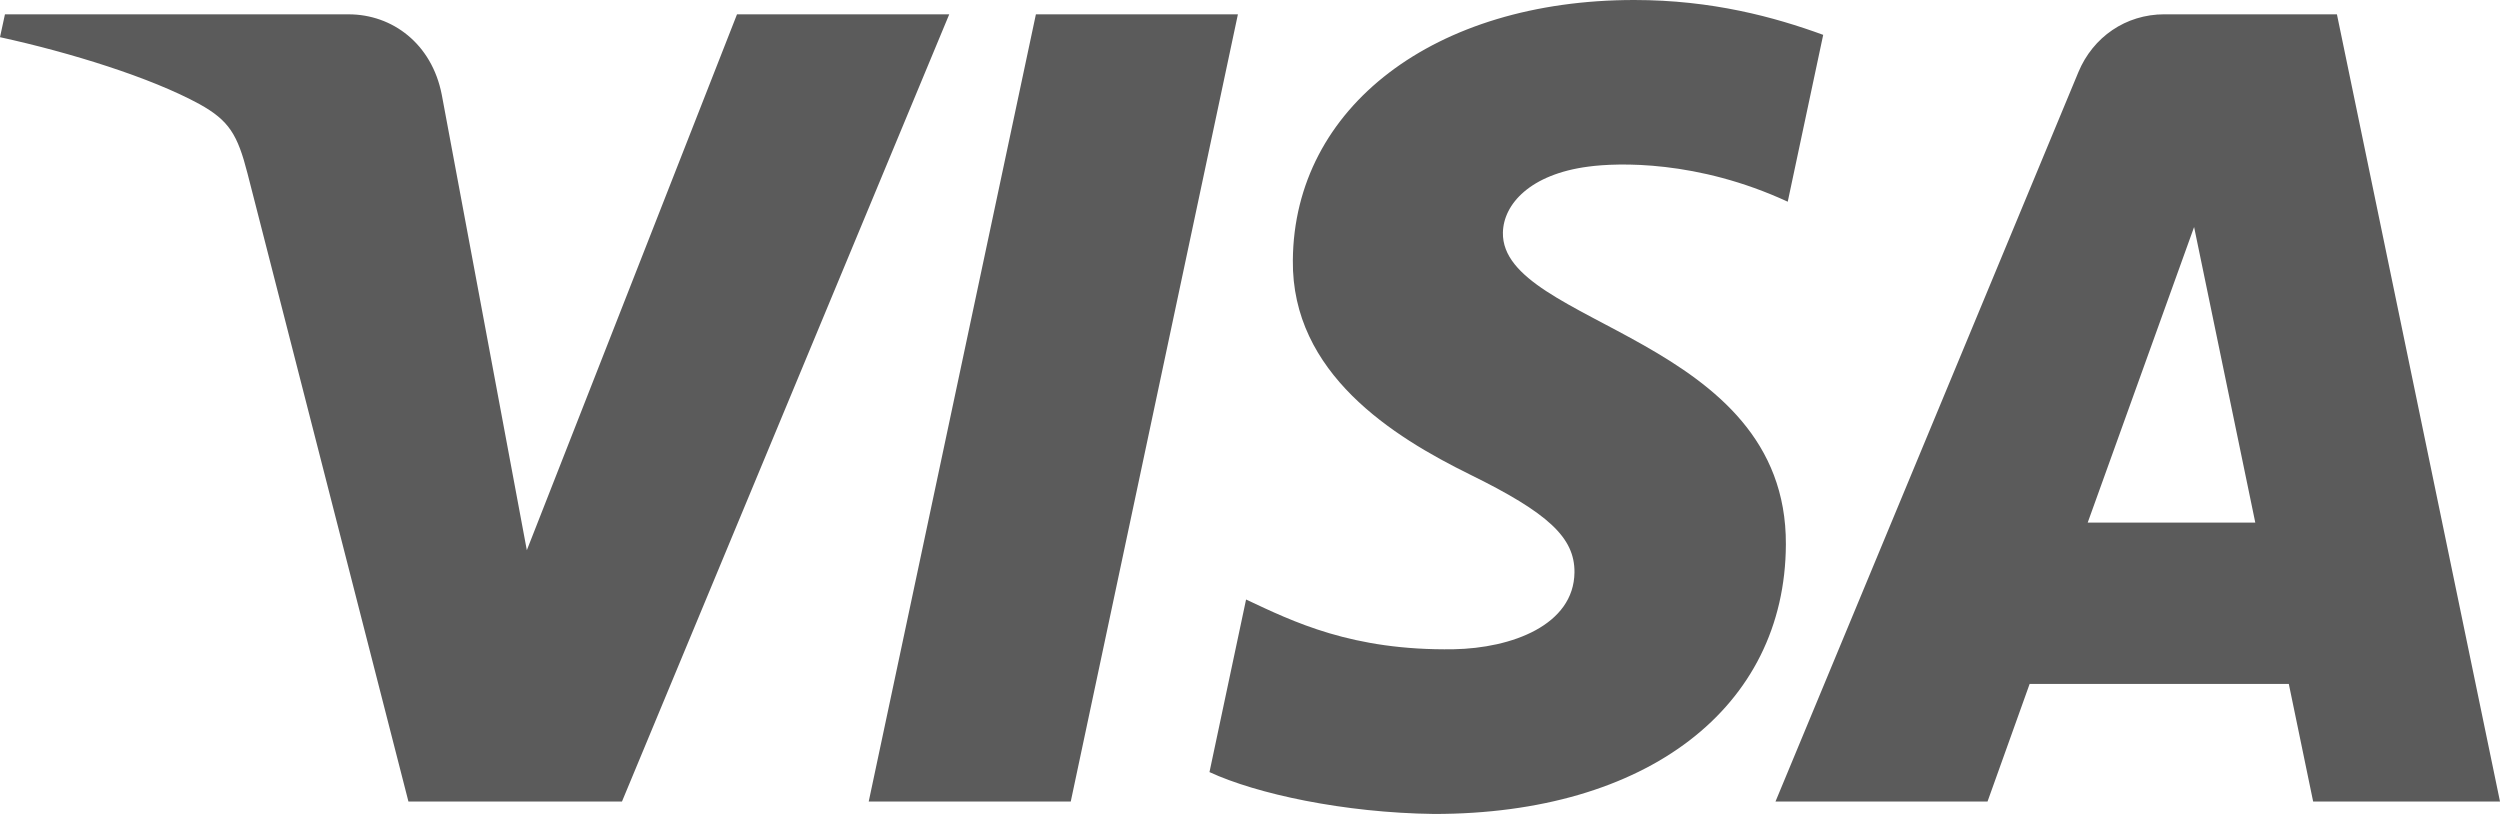 <svg width="86" height="28" fill="none" xmlns="http://www.w3.org/2000/svg">
    <path d="M32.654.492l-11.258 27.08H14.05L8.513 5.963C8.172 4.63 7.88 4.146 6.859 3.58 5.185 2.667 2.43 1.81 0 1.279L.17.493h11.822c1.507 0 2.863 1.013 3.204 2.761l2.927 15.673L25.353.493h7.3zm28.78 18.235c.033-7.143-9.804-7.532-9.734-10.728.02-.975.936-2.008 2.945-2.268.997-.134 3.742-.232 6.853 1.208l1.22-5.74C61.044.587 58.892 0 56.218 0 49.35 0 44.515 3.683 44.474 8.952c-.045 3.896 3.45 6.07 6.086 7.368 2.706 1.328 3.611 2.176 3.602 3.367-.018 1.817-2.16 2.612-4.157 2.647-3.495.055-5.522-.951-7.14-1.711l-1.259 5.937c1.621.75 4.623 1.402 7.73 1.44 7.3 0 12.075-3.644 12.098-9.273zm18.138 8.845H86L80.39.492h-5.934c-1.333 0-2.457.785-2.958 1.986L61.077 27.572h7.294l1.448-4.044h8.916l.837 4.044zm-7.755-9.595l3.66-10.167 2.105 10.168h-5.765zM42.584.492l-5.75 27.08h-6.95L35.635.492h6.95z" fill="#5B5B5B"/>
</svg>

